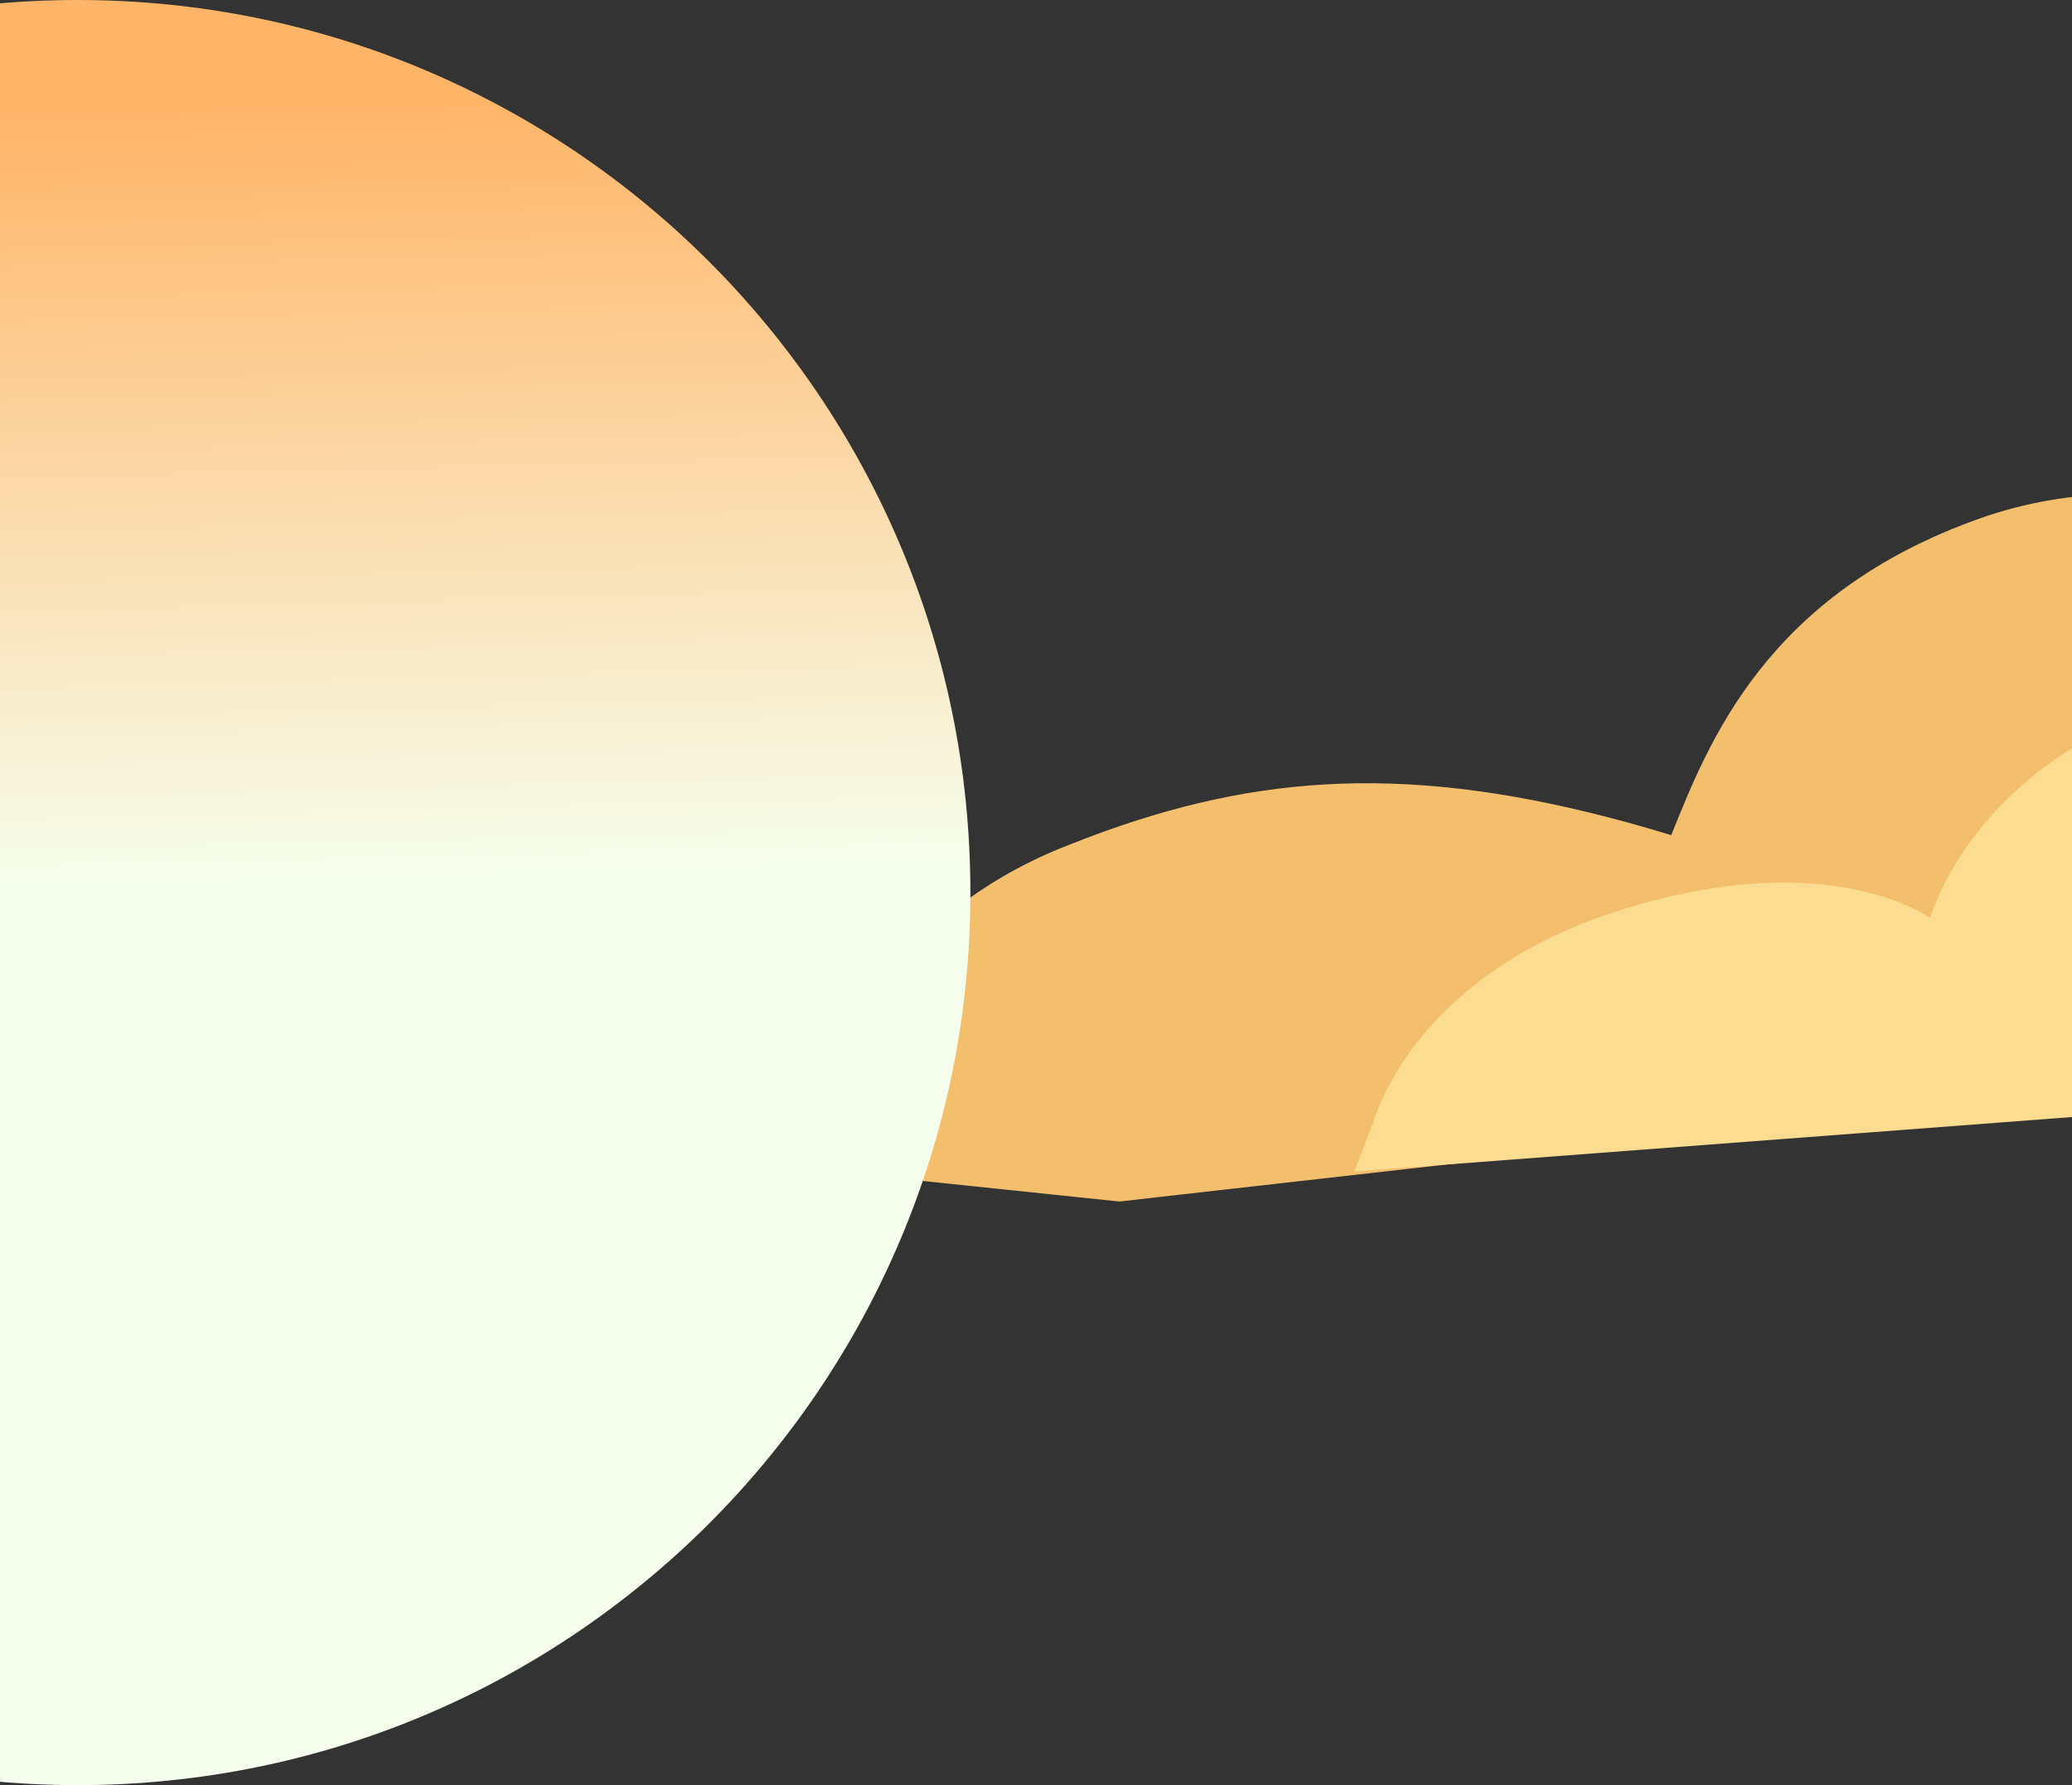 <svg width="600" height="517" viewBox="0 0 600 517" fill="none" xmlns="http://www.w3.org/2000/svg">
<rect x="0" y="0" width="600" height="517" fill="#333333" stroke="none"/>
<path d="M715.395 95V303.704L418.712 337.276L339.11 346.281L330.374 347.277L324.158 347.976L312.086 346.711L305.332 346.012L298.031 345.241L290.389 344.442L289.474 344.353L281.994 343.572L281.42 343.509L274.038 342.738L273.249 342.657L268.513 342.155L260.36 341.303L250.665 340.29L234 338.549L234.448 330.737L235.561 311.274V311.211C239.982 309.66 254.288 271.316 298.354 249.593C301.045 248.257 303.852 246.992 306.776 245.799C308.893 244.938 311.001 244.095 313.108 243.297C313.288 243.216 313.467 243.144 313.655 243.081C314.552 242.732 315.44 242.391 316.337 242.068C316.373 242.05 316.418 242.032 316.454 242.023C317.118 241.772 317.781 241.53 318.445 241.288C320.553 240.516 322.66 239.772 324.759 239.063C372.834 222.757 418.362 221.851 483.945 241.871C494.788 215.026 511.319 171.983 573.654 150.026C626.34 131.469 676.737 155.569 676.737 155.569C676.737 155.569 688.577 109.396 715.395 95Z" fill="#F3BF6C"/>
<path d="M715.389 213.227V314.749L418.706 337.279L392.148 339.298L397.682 325.001C397.682 325.001 398.068 323.503 399.1 320.956C403.503 310.013 419.693 279.634 467.678 264.073C529.431 244.054 558.895 265.885 558.895 265.885C558.895 265.885 572.089 218.097 636.2 201.611C672.535 192.274 700.904 201.333 715.389 213.227Z" fill="#FCDC91"/>
<path d="M22.5 517C165.266 517 281 401.266 281 258.5C281 115.734 165.266 0 22.5 0C-120.266 0 -236 115.734 -236 258.5C-236 401.266 -120.266 517 22.5 517Z" fill="url(#paint0_linear_0_1)"/>
<defs>
<linearGradient id="paint0_linear_0_1" x1="16.814" y1="32.848" x2="22.473" y2="257.182" gradientUnits="userSpaceOnUse">
<stop stop-color="#FFB568"/>
<stop offset="1" stop-color="#F6FFED"/>
</linearGradient>
</defs>
</svg>
